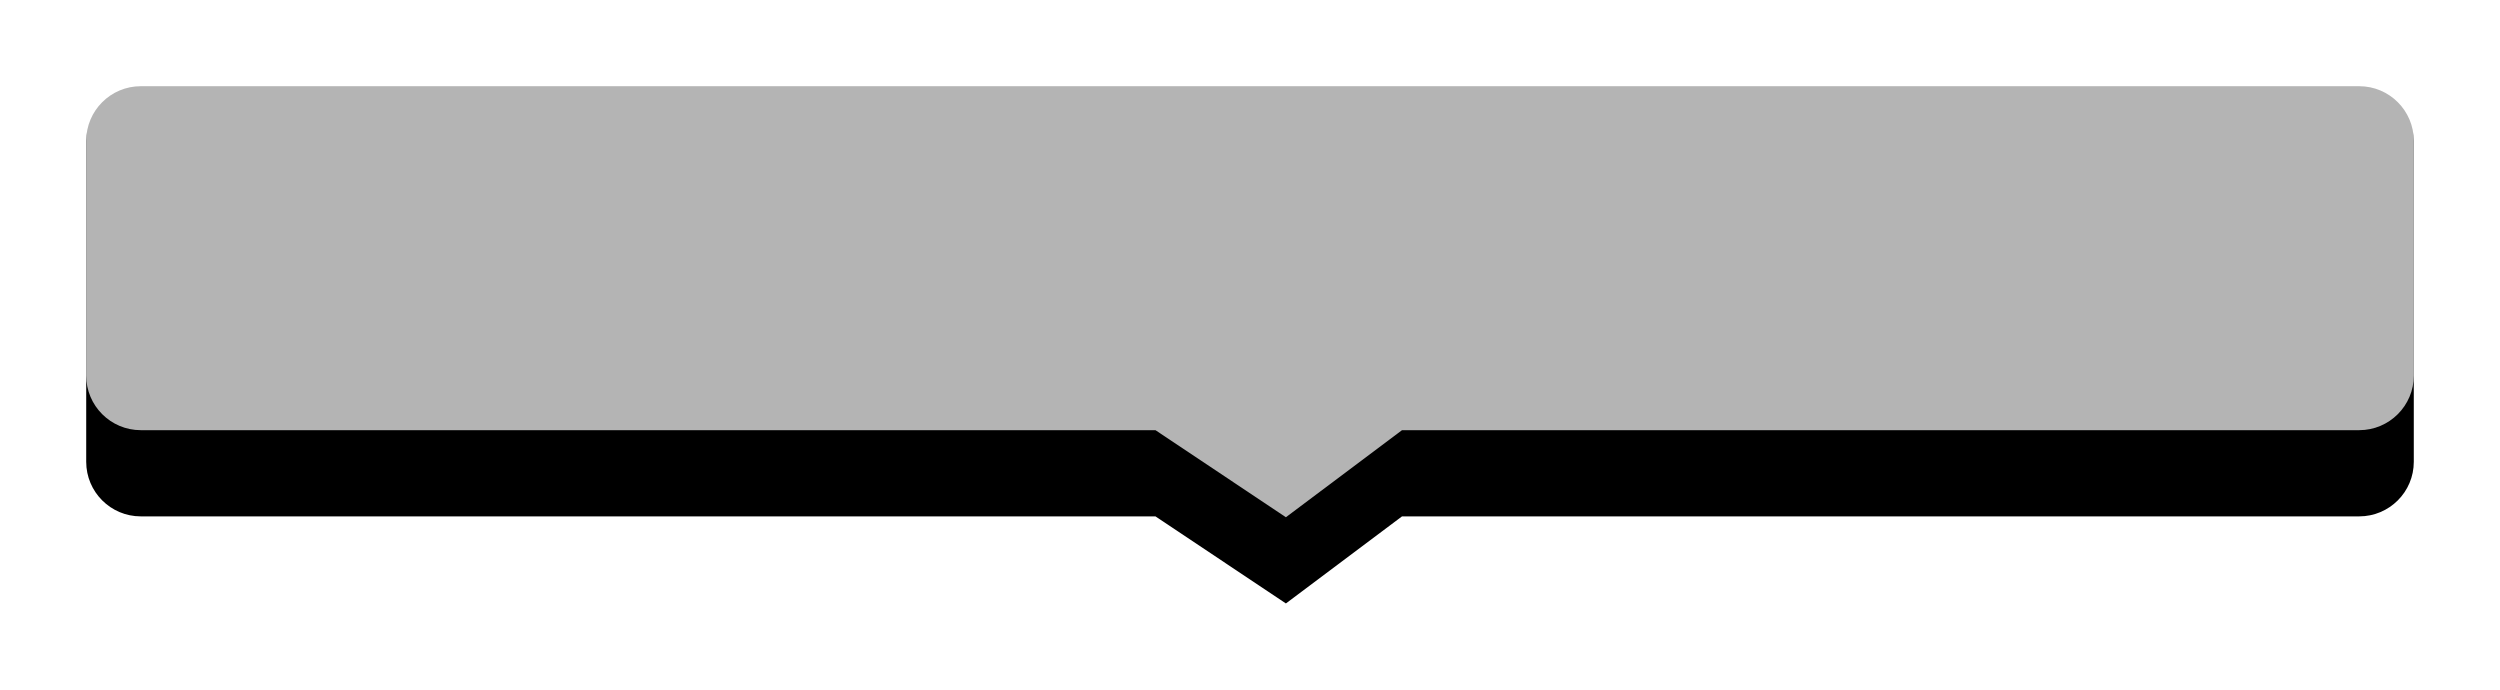 <?xml version="1.0" encoding="UTF-8"?>
<svg width="87px" height="24px" viewBox="0 0 87 24" version="1.1" xmlns="http://www.w3.org/2000/svg" xmlns:xlink="http://www.w3.org/1999/xlink">
    <title>Hover Rect</title>
    <defs>
        <path d="M1.9,0 L79.1,0 C80.149,-1.92760819e-16 81,0.851 81,1.9 L81,13.07 C81,14.12 80.149,14.97 79.1,14.97 L45.79,14.97 L45.79,14.97 L41.749,18 L37.21,14.97 L1.9,14.97 C0.851,14.97 -7.33921496e-15,14.12 0,13.07 L0,1.9 C9.35373922e-17,0.851 0.851,-2.51328391e-16 1.9,0 Z" id="path-1"></path>
        <filter x="-7.4%" y="-16.7%" width="114.8%" height="166.7%" filterUnits="objectBoundingBox" id="filter-2">
            <feOffset dx="0" dy="3" in="SourceAlpha" result="shadowOffsetOuter1"></feOffset>
            <feGaussianBlur stdDeviation="1.5" in="shadowOffsetOuter1" result="shadowBlurOuter1"></feGaussianBlur>
            <feComposite in="shadowBlurOuter1" in2="SourceAlpha" operator="out" result="shadowBlurOuter1"></feComposite>
            <feColorMatrix values="0 0 0 0 0   0 0 0 0 0   0 0 0 0 0  0 0 0 0.27 0" type="matrix" in="shadowBlurOuter1"></feColorMatrix>
        </filter>
    </defs>
    <g id="页面-1" stroke="none" stroke-width="1" fill="none" fill-rule="evenodd">
        <g id="3.3" transform="translate(-269, -645)">
            <g id="编组-22" transform="translate(272, 632.136)">
                <g id="Rectangle-Copy-19" transform="translate(0, 12.864)">
                    <use fill="black" fill-opacity="1" filter="url(#filter-2)" xlink:href="#path-1"></use>
                    <use fill-opacity="0.707" fill="#FFFFFF" fill-rule="evenodd" xlink:href="#path-1"></use>
                </g>
            </g>
        </g>
    </g>
</svg>